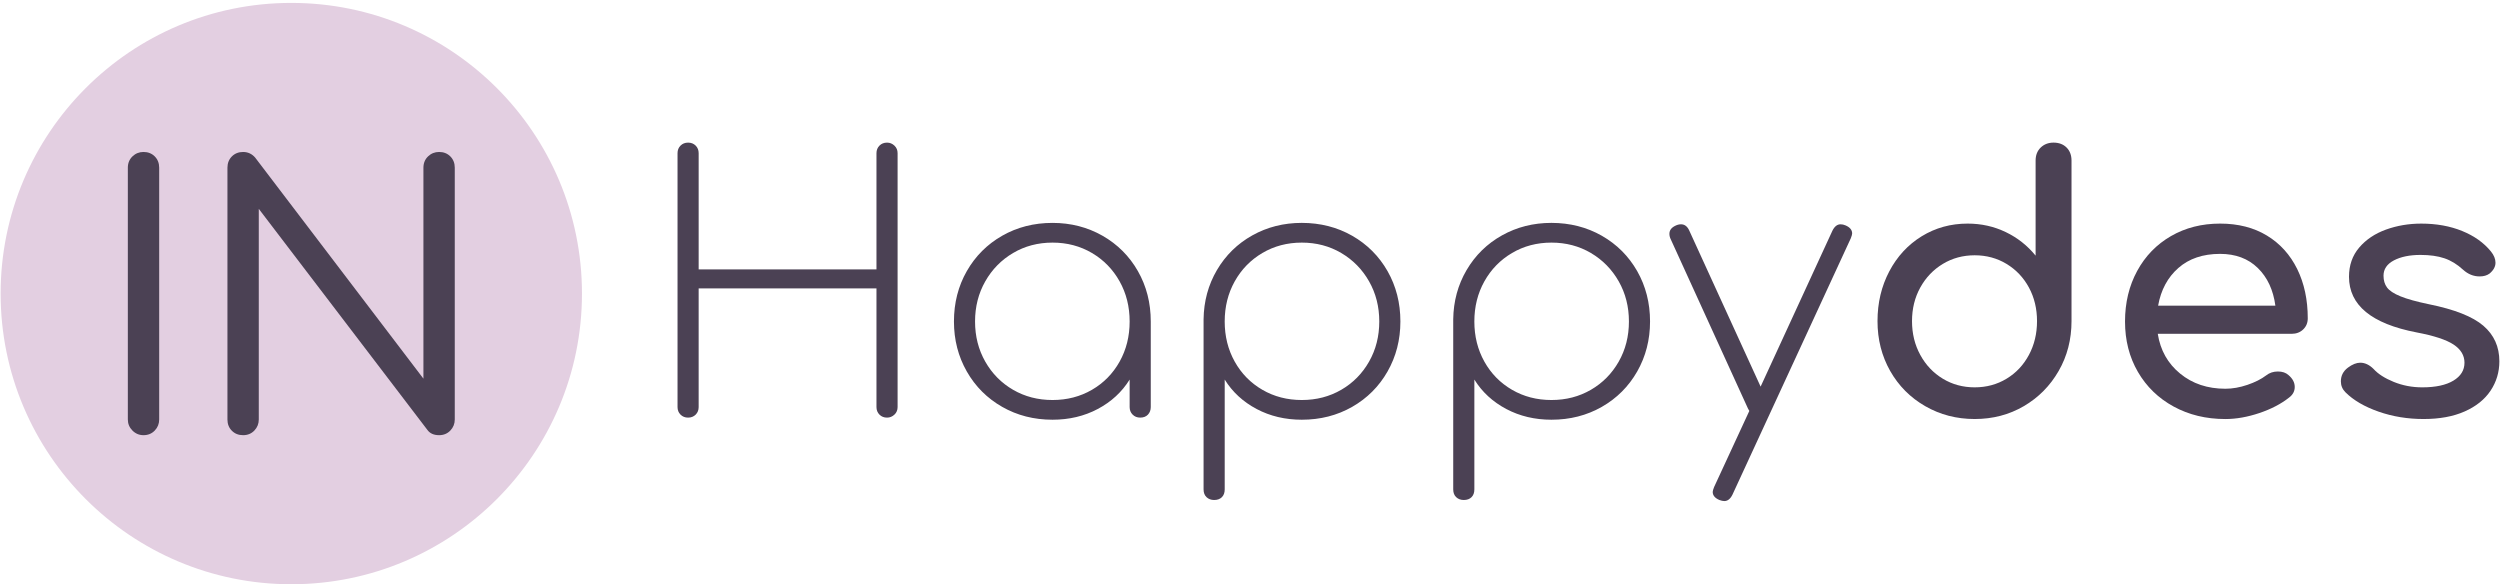 <?xml version="1.0" encoding="iso-8859-1"?>
<!-- Generator: Adobe Illustrator 21.0.2, SVG Export Plug-In . SVG Version: 6.00 Build 0)  -->
<svg version="1.1" id="&#x421;&#x43B;&#x43E;&#x439;_4"
	 xmlns="http://www.w3.org/2000/svg" xmlns:xlink="http://www.w3.org/1999/xlink" x="0px" y="0px" viewBox="0 0 240.125 56.125"
	 style="enable-background:new 0 0 240.125 56.125;" xml:space="preserve">
<g>
	<g>
		<g>
			<g>
				<path style="fill:#4B4154;" d="M65.365,39.825c-0.193-0.193-0.288-0.435-0.288-0.727V14.713c0-0.293,0.096-0.535,0.288-0.727
					c0.191-0.191,0.433-0.287,0.727-0.287c0.293,0,0.535,0.096,0.727,0.287c0.191,0.193,0.287,0.435,0.287,0.727v11.161h17.079
					V14.713c0-0.293,0.096-0.535,0.288-0.727c0.191-0.191,0.433-0.287,0.727-0.287c0.27,0,0.506,0.096,0.709,0.287
					c0.203,0.193,0.305,0.435,0.305,0.727v24.385c0,0.293-0.102,0.535-0.305,0.727c-0.203,0.191-0.439,0.287-0.709,0.287
					c-0.294,0-0.536-0.096-0.727-0.287c-0.193-0.193-0.288-0.435-0.288-0.727V27.701H67.106v11.397c0,0.293-0.096,0.535-0.287,0.727
					c-0.193,0.191-0.435,0.287-0.727,0.287C65.798,40.112,65.556,40.016,65.365,39.825z"/>
				<path style="fill:#4B4154;" d="M105.897,22.643c1.443,0.824,2.576,1.957,3.399,3.399c0.823,1.443,1.235,3.056,1.235,4.836v8.219
					c0,0.293-0.091,0.535-0.27,0.727c-0.181,0.191-0.429,0.287-0.745,0.287c-0.293,0-0.535-0.096-0.726-0.287
					c-0.193-0.193-0.288-0.435-0.288-0.727v-2.639c-0.744,1.196-1.764,2.137-3.06,2.824c-1.296,0.689-2.745,1.032-4.346,1.032
					c-1.782,0-3.393-0.411-4.836-1.235c-1.443-0.823-2.576-1.955-3.399-3.398c-0.823-1.443-1.234-3.044-1.234-4.803
					c0-1.78,0.411-3.393,1.234-4.836c0.823-1.443,1.957-2.575,3.399-3.399c1.443-0.823,3.054-1.234,4.836-1.234
					C102.853,21.41,104.454,21.821,105.897,22.643z M104.883,37.44c1.128-0.654,2.012-1.556,2.656-2.705
					c0.642-1.15,0.963-2.436,0.963-3.856c0-1.42-0.321-2.705-0.963-3.855c-0.644-1.15-1.528-2.058-2.656-2.723
					c-1.128-0.665-2.39-0.998-3.788-0.998s-2.66,0.333-3.788,0.998c-1.128,0.665-2.018,1.573-2.672,2.723
					c-0.654,1.15-0.981,2.434-0.981,3.855c0,1.42,0.327,2.706,0.981,3.856c0.654,1.149,1.544,2.051,2.672,2.705
					c1.128,0.654,2.39,0.981,3.788,0.981S103.755,38.094,104.883,37.44z"/>
				<path style="fill:#4B4154;" d="M129.875,22.643c1.443,0.824,2.575,1.957,3.399,3.399c0.821,1.443,1.234,3.056,1.234,4.836
					c0,1.759-0.412,3.36-1.234,4.803c-0.824,1.443-1.957,2.575-3.399,3.398c-1.443,0.824-3.056,1.235-4.836,1.235
					c-1.601,0-3.05-0.344-4.346-1.032c-1.296-0.687-2.316-1.628-3.06-2.824v10.552c0,0.317-0.091,0.565-0.272,0.745
					c-0.181,0.179-0.427,0.27-0.744,0.27c-0.293,0-0.535-0.091-0.727-0.27c-0.191-0.181-0.287-0.429-0.287-0.745V30.744v-0.069
					c0.022-1.735,0.451-3.314,1.284-4.735c0.835-1.42,1.967-2.53,3.399-3.331c1.432-0.801,3.015-1.201,4.752-1.201
					C126.82,21.41,128.433,21.821,129.875,22.643z M128.827,37.44c1.128-0.654,2.018-1.556,2.672-2.705
					c0.653-1.15,0.98-2.436,0.98-3.856c0-1.42-0.327-2.705-0.98-3.855c-0.654-1.15-1.544-2.058-2.672-2.723
					c-1.128-0.665-2.39-0.998-3.788-0.998c-1.399,0-2.661,0.333-3.788,0.998c-1.128,0.665-2.013,1.573-2.656,2.723
					c-0.642,1.15-0.963,2.434-0.963,3.855c0,1.42,0.321,2.706,0.963,3.856c0.642,1.149,1.528,2.051,2.656,2.705
					c1.126,0.654,2.388,0.981,3.788,0.981C126.437,38.421,127.699,38.094,128.827,37.44z"/>
				<path style="fill:#4B4154;" d="M153.854,22.643c1.443,0.824,2.575,1.957,3.399,3.399c0.821,1.443,1.234,3.056,1.234,4.836
					c0,1.759-0.412,3.36-1.234,4.803c-0.824,1.443-1.957,2.575-3.399,3.398c-1.443,0.824-3.056,1.235-4.836,1.235
					c-1.601,0-3.05-0.344-4.346-1.032c-1.296-0.687-2.316-1.628-3.06-2.824v10.552c0,0.317-0.091,0.565-0.272,0.745
					c-0.181,0.179-0.427,0.27-0.744,0.27c-0.293,0-0.535-0.091-0.727-0.27c-0.191-0.181-0.287-0.429-0.287-0.745V30.744v-0.069
					c0.022-1.735,0.451-3.314,1.284-4.735c0.835-1.42,1.967-2.53,3.399-3.331c1.432-0.801,3.015-1.201,4.752-1.201
					C150.798,21.41,152.411,21.821,153.854,22.643z M152.806,37.44c1.128-0.654,2.018-1.556,2.672-2.705
					c0.653-1.15,0.98-2.436,0.98-3.856c0-1.42-0.327-2.705-0.98-3.855c-0.654-1.15-1.544-2.058-2.672-2.723
					c-1.128-0.665-2.39-0.998-3.788-0.998c-1.399,0-2.661,0.333-3.788,0.998c-1.128,0.665-2.013,1.573-2.656,2.723
					c-0.642,1.15-0.963,2.434-0.963,3.855c0,1.42,0.321,2.706,0.963,3.856c0.642,1.149,1.528,2.051,2.656,2.705
					c1.126,0.654,2.388,0.981,3.788,0.981C150.416,38.421,151.678,38.094,152.806,37.44z"/>
				<path style="fill:#4B4154;" d="M177.899,22.424c0,0.091-0.045,0.248-0.134,0.473L166.4,47.518
					c-0.202,0.406-0.462,0.609-0.777,0.609c-0.136,0-0.294-0.034-0.473-0.102c-0.429-0.181-0.644-0.441-0.644-0.778
					c0-0.091,0.045-0.248,0.136-0.473l3.381-7.305c-0.022-0.022-0.067-0.102-0.134-0.237l-7.406-16.233
					c-0.091-0.181-0.136-0.36-0.136-0.541c0-0.339,0.191-0.597,0.575-0.778c0.181-0.09,0.36-0.136,0.541-0.136
					c0.339,0,0.597,0.193,0.778,0.575l6.866,15.016l6.899-14.982c0.203-0.406,0.463-0.609,0.778-0.609
					c0.158,0,0.315,0.034,0.473,0.102C177.685,21.827,177.899,22.086,177.899,22.424z"/>
				<path style="fill:#4B4154;" d="M198.496,14.172c0.315,0.317,0.473,0.733,0.473,1.252v15.422c0,1.758-0.412,3.353-1.235,4.785
					c-0.823,1.431-1.939,2.558-3.347,3.381c-1.41,0.823-2.983,1.235-4.718,1.235c-1.737,0-3.32-0.412-4.752-1.235
					c-1.432-0.823-2.552-1.951-3.365-3.381c-0.811-1.432-1.217-3.027-1.217-4.785c0-1.759,0.378-3.354,1.134-4.787
					c0.754-1.431,1.792-2.552,3.111-3.365c1.319-0.811,2.79-1.217,4.413-1.217c1.307,0,2.524,0.27,3.652,0.812
					c1.128,0.541,2.086,1.296,2.875,2.266v-9.132c0-0.518,0.163-0.935,0.49-1.252c0.327-0.315,0.739-0.473,1.235-0.473
					C197.763,13.699,198.18,13.857,198.496,14.172z M192.73,36.375c0.913-0.553,1.628-1.313,2.148-2.284
					c0.518-0.969,0.778-2.051,0.778-3.245s-0.26-2.272-0.778-3.231c-0.52-0.957-1.235-1.713-2.148-2.266s-1.934-0.829-3.06-0.829
					c-1.128,0-2.148,0.276-3.062,0.829c-0.913,0.553-1.634,1.308-2.164,2.266c-0.53,0.959-0.795,2.036-0.795,3.231
					s0.264,2.276,0.795,3.245c0.53,0.971,1.252,1.731,2.164,2.284c0.914,0.553,1.934,0.829,3.062,0.829
					C190.796,37.204,191.817,36.928,192.73,36.375z"/>
				<path style="fill:#4B4154;" d="M221.222,31.641c-0.294,0.282-0.666,0.423-1.116,0.423h-12.852
					c0.248,1.579,0.963,2.853,2.148,3.82c1.183,0.971,2.632,1.455,4.346,1.455c0.675,0,1.38-0.124,2.113-0.372
					c0.732-0.248,1.335-0.553,1.809-0.913c0.315-0.248,0.689-0.372,1.116-0.372c0.429,0,0.768,0.112,1.016,0.338
					c0.406,0.339,0.608,0.721,0.608,1.15c0,0.406-0.181,0.744-0.541,1.014c-0.766,0.609-1.719,1.105-2.857,1.489
					c-1.14,0.382-2.227,0.575-3.263,0.575c-1.849,0-3.507-0.4-4.972-1.201c-1.467-0.801-2.611-1.912-3.434-3.332
					c-0.823-1.42-1.234-3.032-1.234-4.836c0-1.803,0.388-3.42,1.166-4.853s1.861-2.548,3.247-3.349
					c1.386-0.801,2.959-1.201,4.718-1.201c1.736,0,3.235,0.384,4.499,1.15c1.262,0.766,2.231,1.839,2.908,3.213
					c0.677,1.376,1.014,2.954,1.014,4.735C221.661,31.003,221.515,31.358,221.222,31.641z M209.233,25.738
					c-1.028,0.902-1.674,2.109-1.946,3.619h11.263c-0.203-1.51-0.766-2.717-1.691-3.619c-0.924-0.901-2.131-1.353-3.619-1.353
					C211.595,24.385,210.258,24.837,209.233,25.738z"/>
				<path style="fill:#4B4154;" d="M228.46,39.537c-1.353-0.473-2.414-1.093-3.18-1.859c-0.293-0.293-0.439-0.644-0.439-1.048
					c0-0.542,0.226-0.981,0.677-1.319c0.427-0.317,0.823-0.473,1.183-0.473c0.451,0,0.88,0.202,1.286,0.608
					c0.427,0.473,1.071,0.886,1.927,1.235c0.857,0.349,1.77,0.524,2.741,0.524c1.284,0,2.282-0.215,2.993-0.644
					c0.709-0.427,1.065-1.002,1.065-1.724c0-0.699-0.349-1.28-1.048-1.743c-0.699-0.462-1.883-0.85-3.552-1.166
					c-4.328-0.833-6.492-2.615-6.492-5.344c0-1.104,0.326-2.04,0.98-2.806c0.654-0.766,1.51-1.341,2.57-1.725
					c1.06-0.382,2.187-0.575,3.383-0.575c1.465,0,2.778,0.237,3.94,0.711c1.16,0.473,2.079,1.128,2.756,1.961
					c0.293,0.361,0.441,0.721,0.441,1.083c0,0.382-0.193,0.732-0.575,1.048c-0.249,0.181-0.565,0.27-0.947,0.27
					c-0.587,0-1.117-0.215-1.591-0.644c-0.563-0.518-1.16-0.884-1.792-1.098c-0.632-0.215-1.398-0.323-2.3-0.323
					c-1.037,0-1.888,0.176-2.552,0.524c-0.666,0.351-0.998,0.841-0.998,1.471c0,0.453,0.112,0.829,0.338,1.134
					c0.226,0.305,0.654,0.587,1.286,0.845c0.63,0.26,1.543,0.514,2.739,0.762c2.457,0.496,4.198,1.183,5.224,2.063
					s1.54,2.018,1.54,3.416c0,1.037-0.282,1.979-0.845,2.824c-0.565,0.845-1.393,1.51-2.487,1.995s-2.406,0.727-3.94,0.727
					C231.254,40.248,229.811,40.01,228.46,39.537z"/>
			</g>
		</g>
		<g>
			<circle style="fill:#E3CFE1;" cx="27.979" cy="28.198" r="27.919"/>
			<g>
				<g>
					<path style="fill:#4B4154;" d="M12.837,41.241c-0.264-0.263-0.396-0.58-0.396-0.945V16.102c0-0.391,0.131-0.711,0.396-0.964
						c0.263-0.252,0.58-0.379,0.945-0.379c0.391,0,0.711,0.127,0.964,0.379c0.252,0.253,0.379,0.573,0.379,0.964v24.193
						c0,0.366-0.127,0.683-0.379,0.945c-0.253,0.264-0.573,0.396-0.964,0.396C13.417,41.637,13.1,41.505,12.837,41.241z"/>
					<path style="fill:#4B4154;" d="M13.783,41.799c-0.411,0-0.768-0.149-1.06-0.443l0,0c-0.294-0.294-0.444-0.65-0.444-1.061
						V16.103c0-0.434,0.15-0.798,0.446-1.083c0.293-0.281,0.649-0.424,1.058-0.424c0.432,0,0.796,0.142,1.079,0.425
						c0.284,0.287,0.427,0.65,0.427,1.081v24.193c0,0.407-0.142,0.763-0.424,1.057C14.582,41.649,14.217,41.799,13.783,41.799z
						 M13.783,14.922c-0.327,0-0.599,0.109-0.833,0.332c-0.233,0.224-0.346,0.501-0.346,0.848v24.193
						c0,0.326,0.114,0.597,0.349,0.829l0.001,0.001c0.232,0.234,0.503,0.347,0.829,0.347c0.347,0,0.625-0.113,0.847-0.346
						c0.221-0.232,0.333-0.511,0.333-0.832V16.103c0-0.347-0.108-0.625-0.331-0.851C14.409,15.03,14.131,14.922,13.783,14.922z"/>
				</g>
				<g>
					<path style="fill:#4B4154;" d="M22.387,41.258c-0.253-0.252-0.379-0.573-0.379-0.963V16.102c0-0.391,0.125-0.711,0.379-0.964
						c0.252-0.252,0.573-0.379,0.963-0.379c0.413,0,0.757,0.162,1.033,0.481l16.45,21.613V16.102c0-0.391,0.131-0.711,0.396-0.964
						c0.263-0.252,0.58-0.379,0.947-0.379c0.39,0,0.71,0.127,0.963,0.379c0.252,0.253,0.379,0.573,0.379,0.964v24.193
						c0,0.366-0.127,0.683-0.379,0.945c-0.253,0.264-0.573,0.396-0.963,0.396c-0.459,0-0.792-0.149-0.999-0.447L24.693,19.577
						v20.718c0,0.366-0.127,0.683-0.379,0.945c-0.253,0.264-0.573,0.396-0.964,0.396C22.961,41.637,22.639,41.512,22.387,41.258z"/>
					<path style="fill:#4B4154;" d="M42.176,41.799c-0.513,0-0.894-0.174-1.133-0.516L24.856,20.059v20.237
						c0,0.408-0.142,0.763-0.424,1.057c-0.283,0.296-0.647,0.446-1.082,0.446c-0.434,0-0.797-0.142-1.077-0.425l0,0
						c-0.284-0.281-0.427-0.645-0.427-1.079V16.103c0-0.434,0.144-0.796,0.427-1.08c0.282-0.282,0.645-0.426,1.078-0.426
						c0.459,0,0.848,0.181,1.156,0.537L40.67,36.37V16.103c0-0.434,0.15-0.798,0.446-1.083c0.293-0.281,0.649-0.424,1.06-0.424
						c0.431,0,0.794,0.142,1.077,0.425c0.284,0.286,0.427,0.65,0.427,1.081v24.193c0,0.408-0.142,0.763-0.424,1.057
						C42.973,41.649,42.609,41.799,42.176,41.799z M24.53,19.095l0.293,0.383l16.484,21.613c0.181,0.259,0.464,0.383,0.869,0.383
						c0.346,0,0.623-0.113,0.845-0.346c0.221-0.23,0.333-0.51,0.333-0.832V16.103c0-0.347-0.108-0.626-0.331-0.851
						c-0.223-0.221-0.501-0.329-0.847-0.329c-0.328,0-0.601,0.109-0.834,0.332c-0.233,0.224-0.346,0.501-0.346,0.848v21.234
						L24.253,15.34c-0.24-0.279-0.537-0.417-0.903-0.417c-0.349,0-0.626,0.108-0.848,0.331c-0.223,0.223-0.331,0.501-0.331,0.85
						v24.193c0,0.35,0.108,0.626,0.331,0.847l0.001,0.001c0.221,0.221,0.499,0.329,0.848,0.329c0.347,0,0.624-0.113,0.847-0.345
						c0.221-0.232,0.333-0.511,0.333-0.833V19.095z"/>
				</g>
			</g>
		</g>
	</g>
</g>
</svg>
